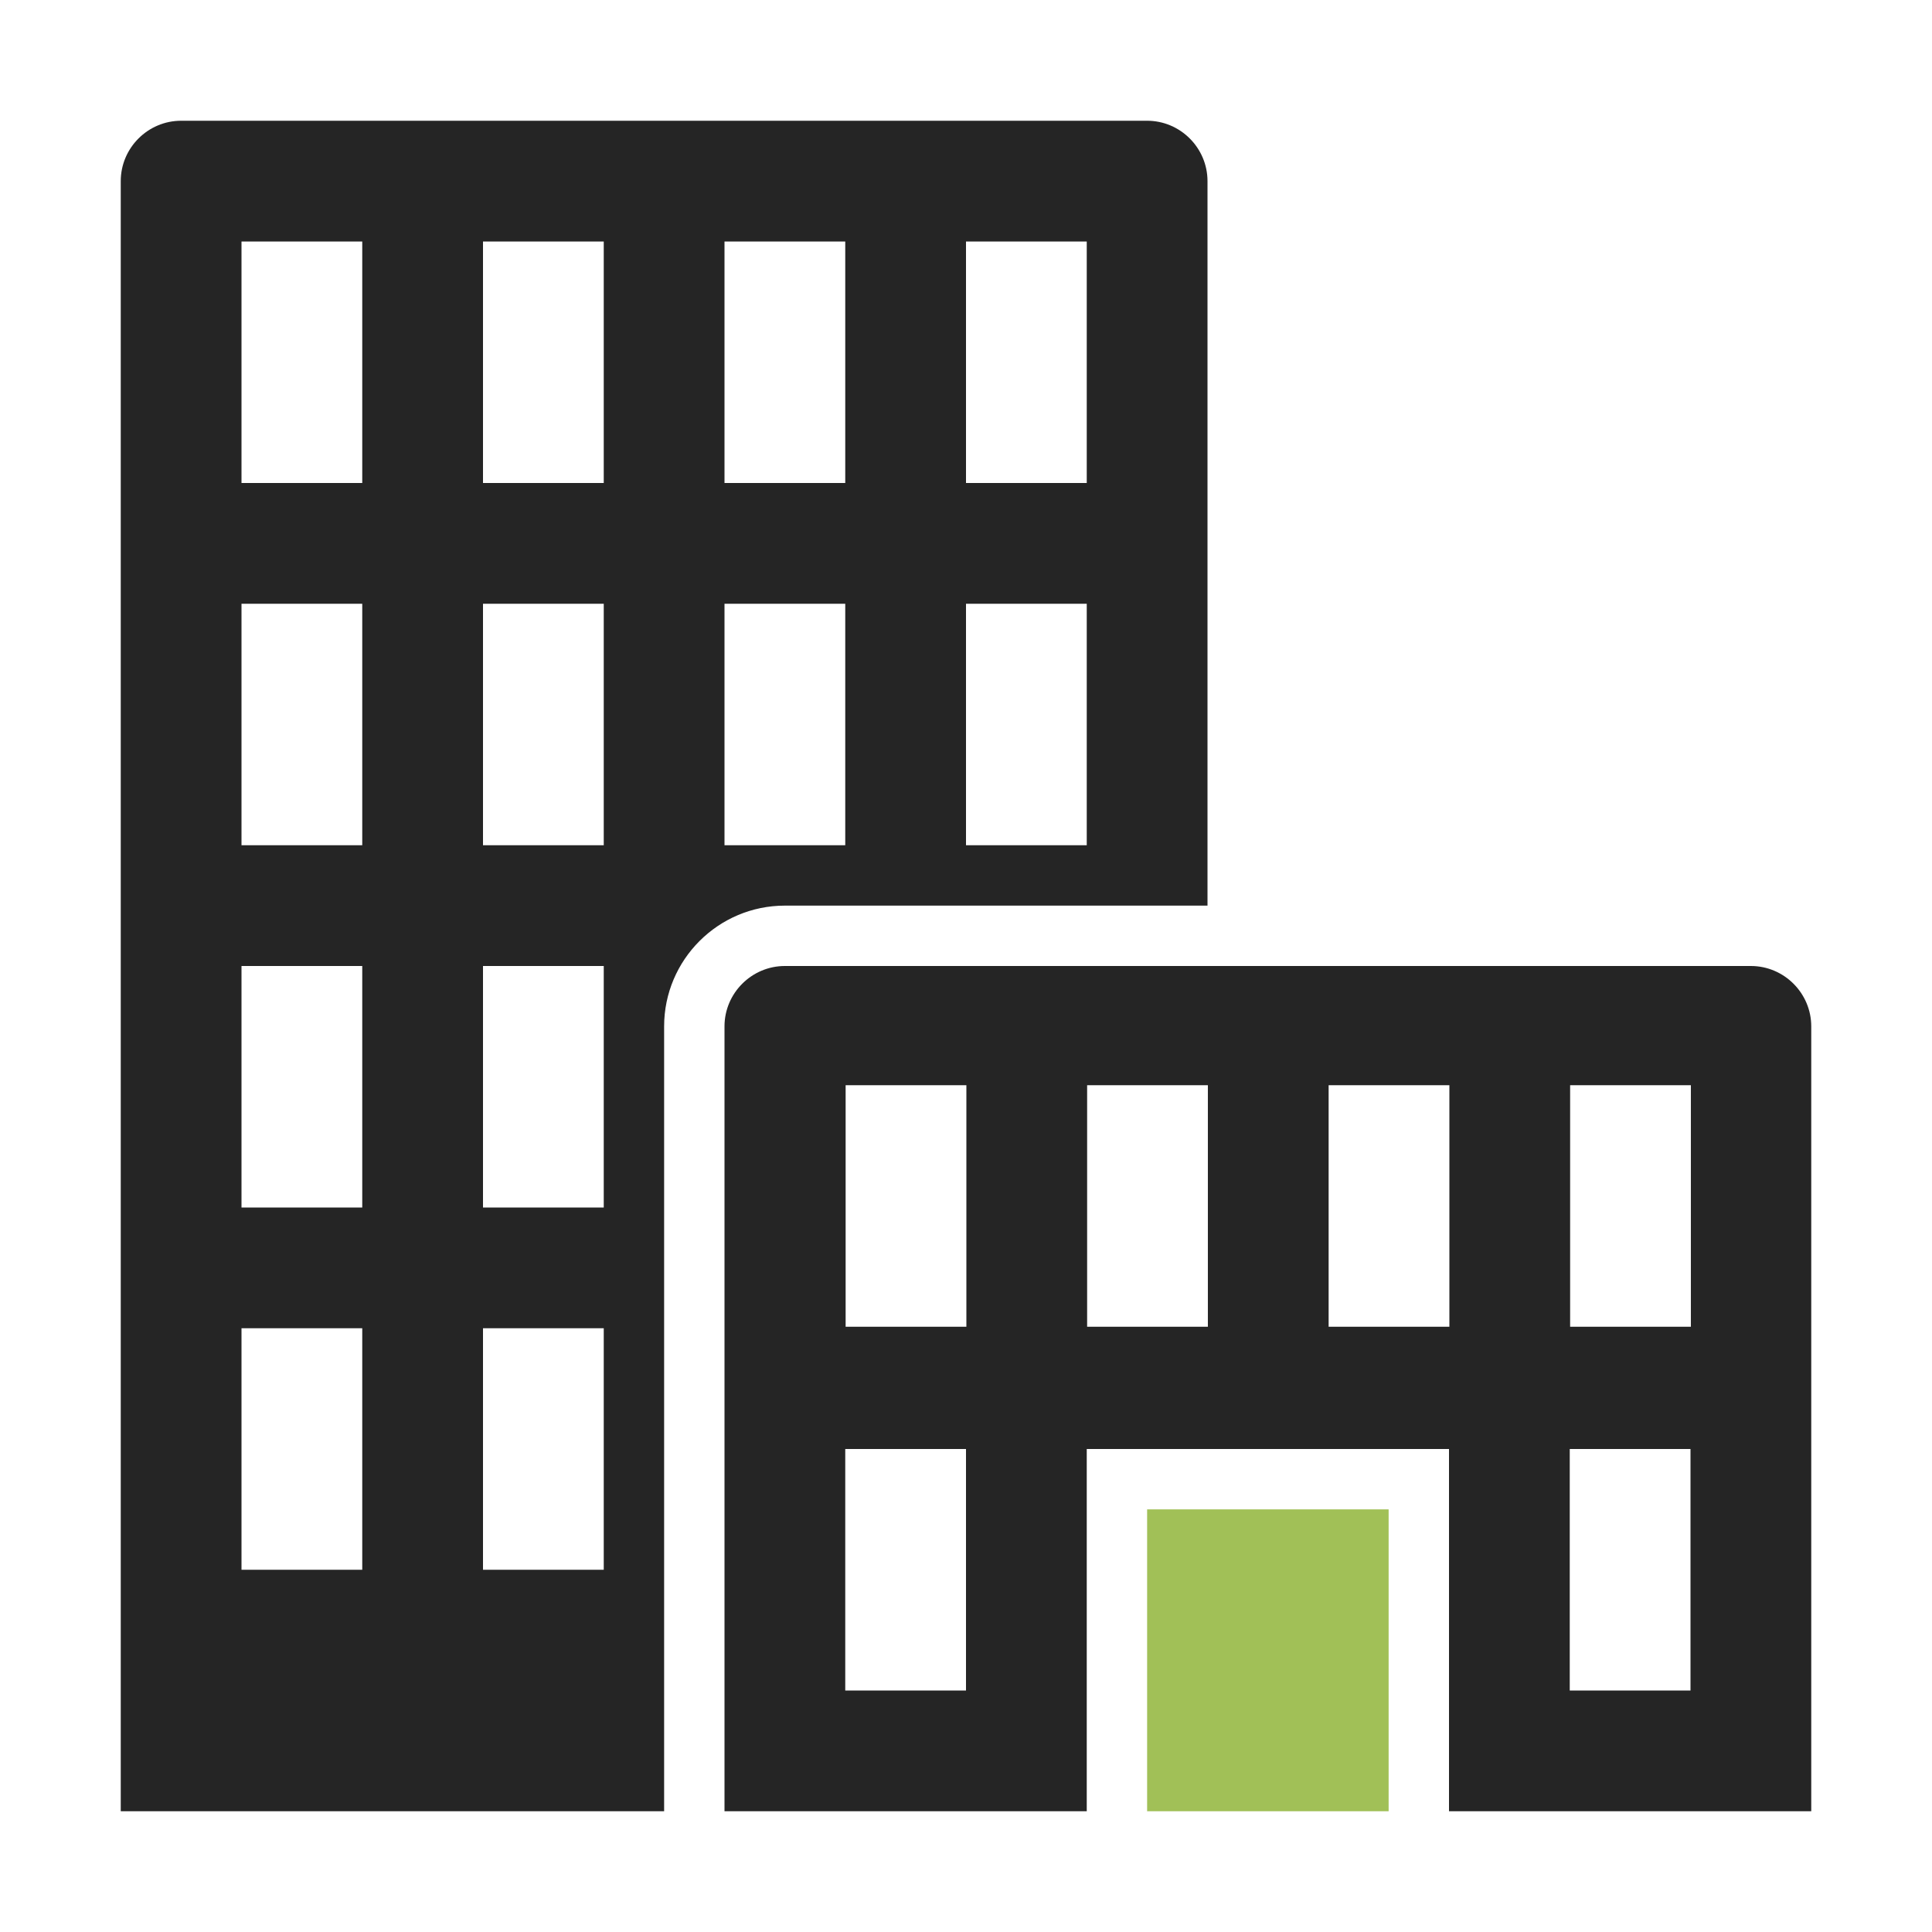 <?xml version="1.0" encoding="UTF-8"?>
<!DOCTYPE svg PUBLIC "-//W3C//DTD SVG 1.1//EN" "http://www.w3.org/Graphics/SVG/1.1/DTD/svg11.dtd">
<svg xmlns="http://www.w3.org/2000/svg" xml:space="preserve" width="1024px" height="1024px" shape-rendering="geometricPrecision" text-rendering="geometricPrecision" image-rendering="optimizeQuality" fill-rule="nonzero" clip-rule="evenodd" viewBox="0 0 10240 10240" xmlns:xlink="http://www.w3.org/1999/xlink">
	<title>office_building icon</title>
	<desc>office_building icon from the IconExperience.com O-Collection. Copyright by INCORS GmbH (www.incors.com).</desc>
	<path id="curve2" fill="#A1C057" d="M6080,8000 7360,8000 7360,9600 6080,9600z"/>
	<path id="curve1" fill="#252525" d="M4160 5120l5120 0c176,0 320,144 320,320l0 4160 -1920 0 0 -1920 -1920 0 0 1920 -1920 0 0 -4160c0,-176 144,-320 320,-320zm320 2560l0 1280 640 0 0 -1280 -640 0zm2 -1928l0 1280 640 0 0 -1280 -640 0zm1280 0l0 1280 640 0 0 -1280 -640 0zm1280 0l0 1280 640 0 0 -1280 -640 0zm1280 0l0 1280 640 0 0 -1280 -640 0zm-2 1928l0 1280 640 0 0 -1280 -640 0z"/>
	<path id="curve0" fill="#252525" d="M960 640l5120 0c176,0 320,144 320,320l0 3840 -2240 0c-353,0 -640,287 -640,640l0 4160 -2880 0 0 -8640c0,-176 144,-320 320,-320zm320 4480l0 1280 640 0 0 -1280 -640 0zm3840 -1920l0 1280 640 0 0 -1280 -640 0zm-1280 0l0 1280 640 0 0 -1280 -640 0zm-1280 0l0 1280 640 0 0 -1280 -640 0zm-1280 0l0 1280 640 0 0 -1280 -640 0zm3840 -1920l0 1280 640 0 0 -1280 -640 0zm-1280 0l0 1280 640 0 0 -1280 -640 0zm-1280 0l0 1280 640 0 0 -1280 -640 0zm-1280 0l0 1280 640 0 0 -1280 -640 0zm1280 5760l0 1280 640 0 0 -1280 -640 0zm-1280 0l0 1280 640 0 0 -1280 -640 0zm1280 -1920l0 1280 640 0 0 -1280 -640 0z"/>
</svg>
